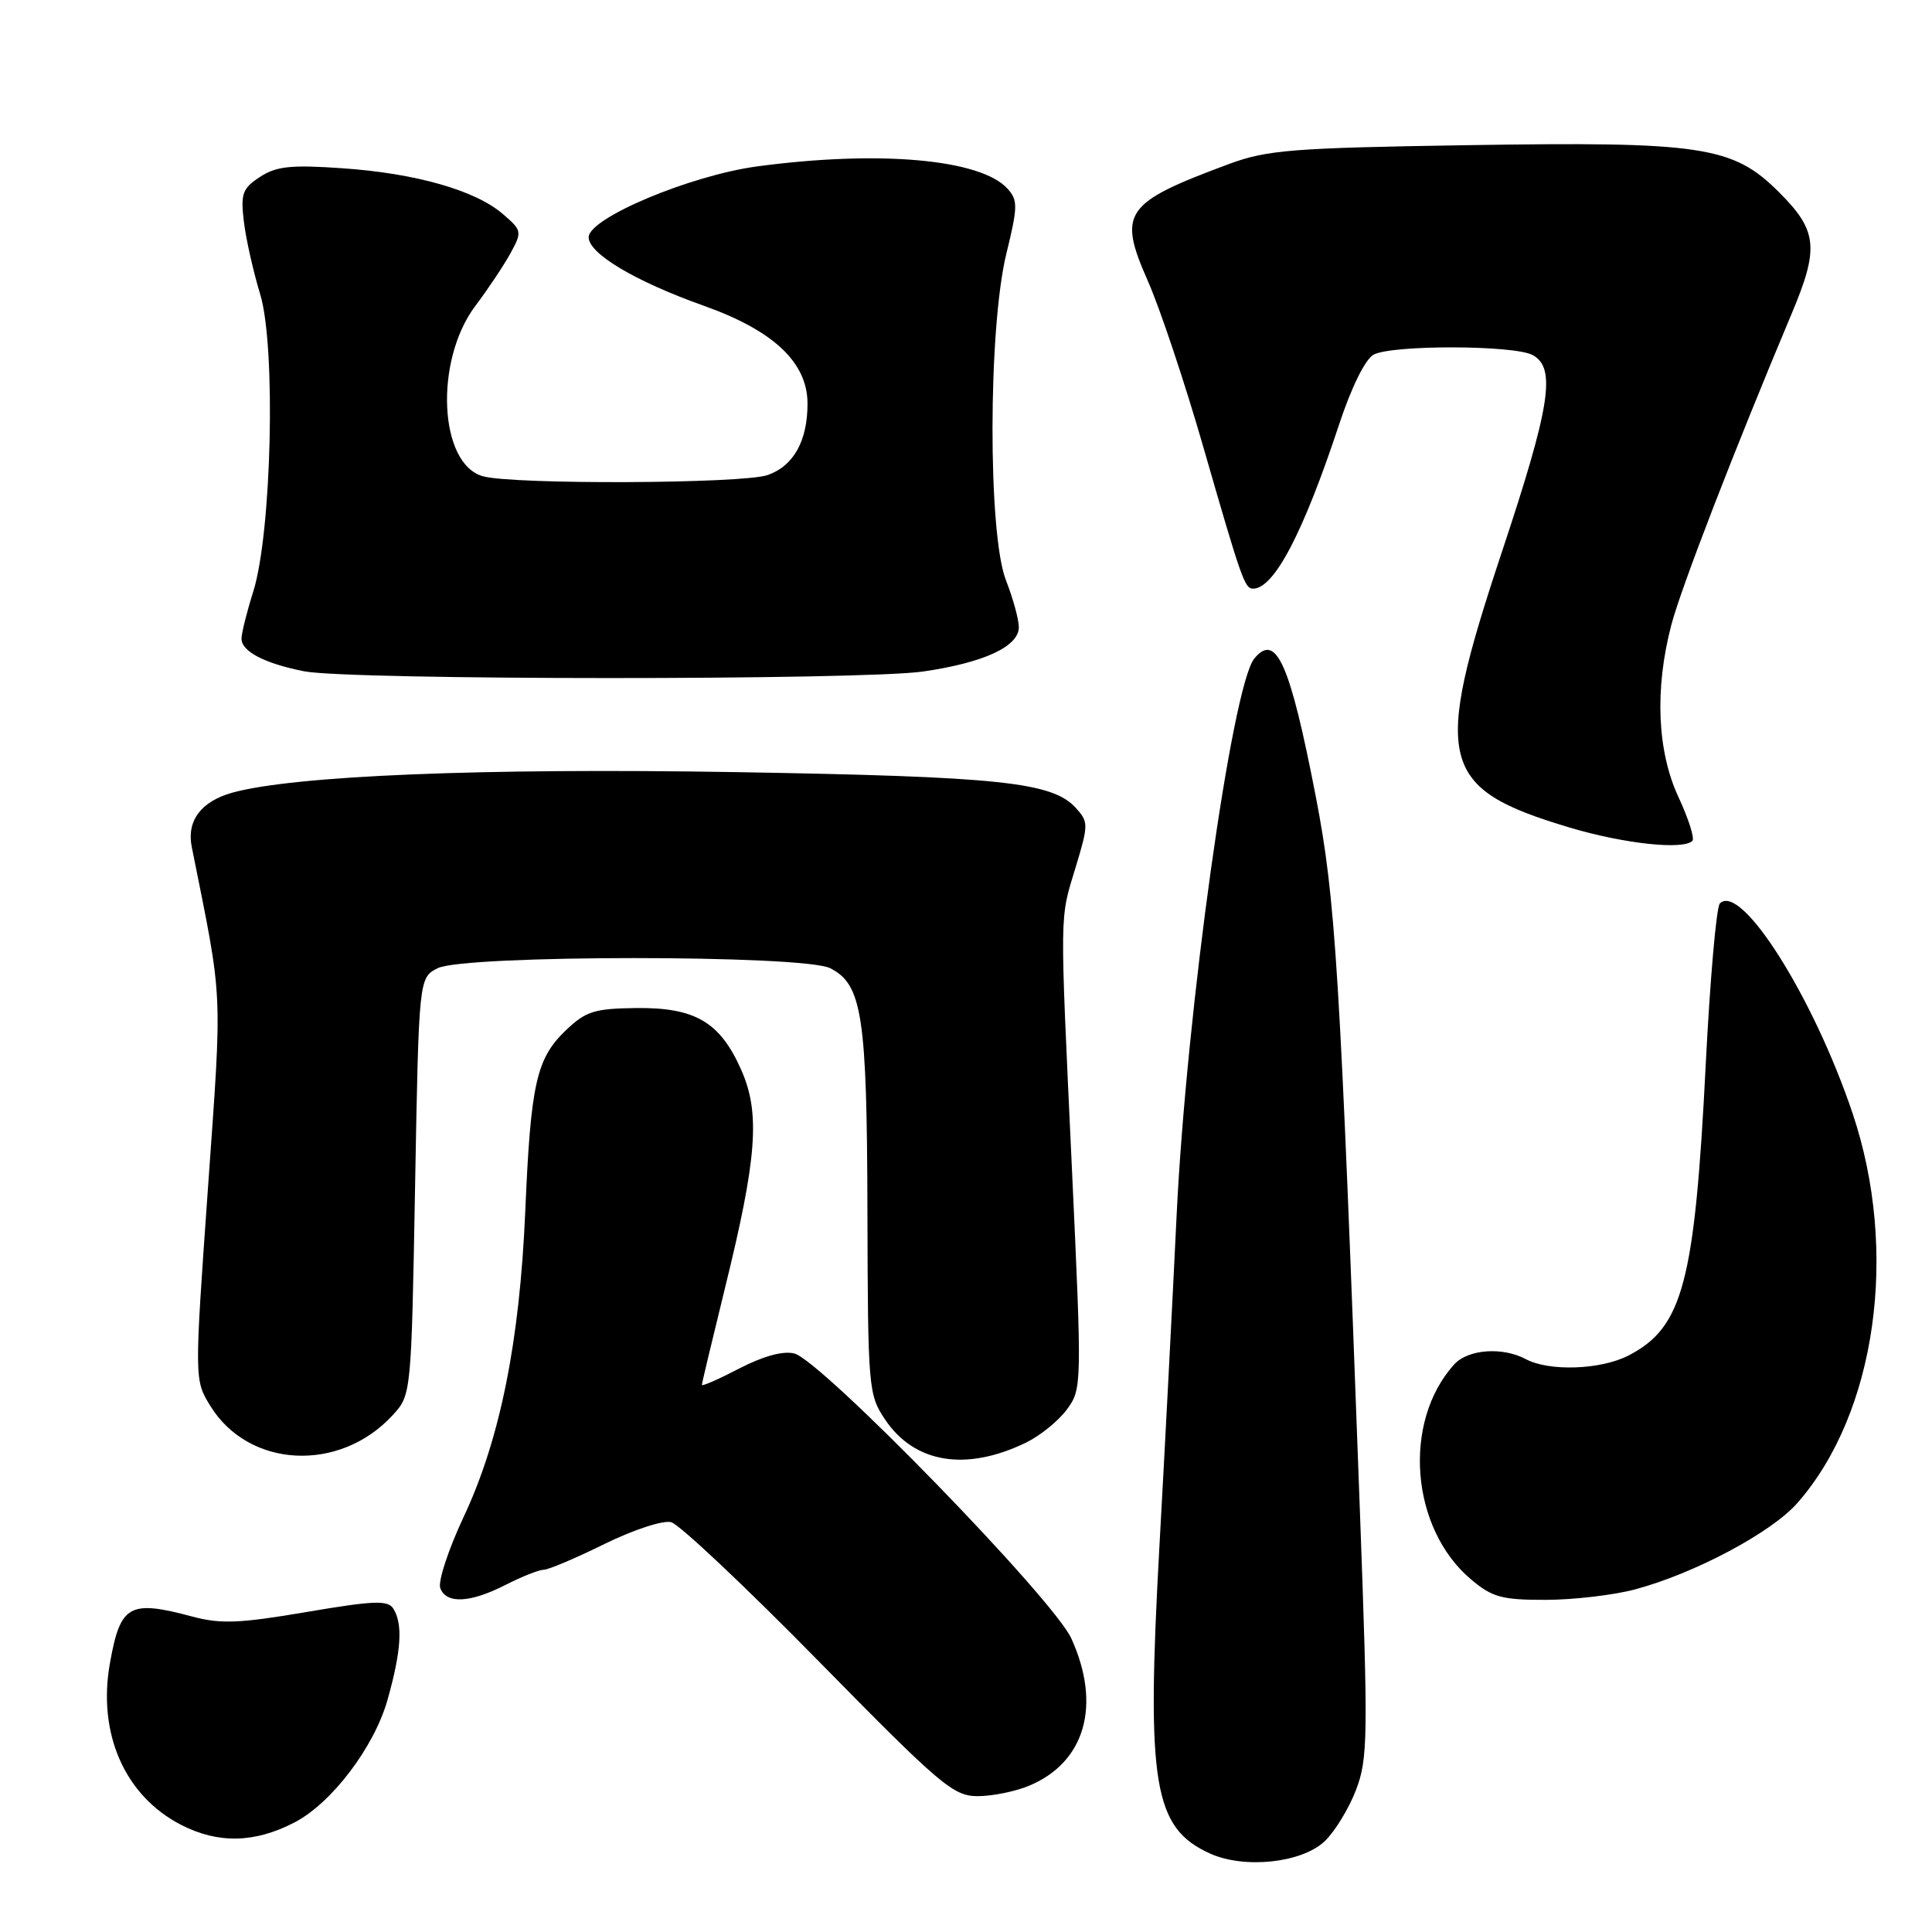 <?xml version="1.0" encoding="UTF-8" standalone="no"?>
<!DOCTYPE svg PUBLIC "-//W3C//DTD SVG 1.1//EN" "http://www.w3.org/Graphics/SVG/1.1/DTD/svg11.dtd" >
<svg xmlns="http://www.w3.org/2000/svg" xmlns:xlink="http://www.w3.org/1999/xlink" version="1.1" viewBox="0 0 256 256">
 <g >
 <path fill="currentColor"
d=" M 175.51 243.99 C 176.85 242.73 178.72 239.67 179.67 237.20 C 181.26 233.03 181.30 230.26 180.19 200.10 C 177.55 128.39 176.98 119.15 174.34 105.50 C 170.92 87.87 169.09 83.76 166.21 87.25 C 163.24 90.84 157.21 134.06 155.91 161.00 C 155.37 172.28 154.34 192.19 153.61 205.25 C 151.89 236.44 152.85 242.21 160.33 245.60 C 164.88 247.66 172.46 246.86 175.51 243.99 Z  M 38.99 241.50 C 43.94 238.95 49.60 231.48 51.36 225.20 C 53.18 218.72 53.40 215.18 52.11 213.14 C 51.39 212.01 49.50 212.09 40.61 213.60 C 31.76 215.11 29.22 215.21 25.47 214.20 C 17.13 211.97 15.96 212.63 14.58 220.30 C 12.88 229.67 16.52 237.96 24.01 241.81 C 28.90 244.32 33.74 244.22 38.99 241.50 Z  M 136.36 236.62 C 143.79 233.52 145.97 225.94 141.96 217.11 C 139.59 211.88 108.82 180.24 105.24 179.34 C 103.76 178.97 101.11 179.70 97.96 181.33 C 95.23 182.75 93.00 183.73 93.00 183.51 C 93.00 183.30 94.37 177.58 96.03 170.81 C 100.32 153.43 100.76 147.51 98.22 141.77 C 95.41 135.42 92.12 133.48 84.28 133.57 C 78.75 133.64 77.61 134.00 74.97 136.53 C 71.07 140.26 70.32 143.60 69.60 160.50 C 68.86 177.80 66.26 190.74 61.43 201.01 C 59.40 205.34 58.01 209.58 58.34 210.44 C 59.15 212.56 62.30 212.40 67.00 210.00 C 69.16 208.90 71.43 208.00 72.05 208.00 C 72.66 208.00 76.28 206.47 80.09 204.59 C 83.96 202.69 87.86 201.41 88.94 201.70 C 90.01 201.98 98.80 210.26 108.46 220.10 C 124.63 236.57 126.32 238.00 129.55 238.00 C 131.48 238.00 134.55 237.38 136.36 236.62 Z  M 216.63 210.61 C 224.51 208.51 234.72 203.08 238.16 199.16 C 248.61 187.27 251.64 165.83 245.47 147.50 C 240.27 132.06 230.69 116.91 227.89 119.71 C 227.43 120.17 226.59 129.76 226.02 141.02 C 224.56 169.99 222.99 175.88 215.79 179.61 C 212.11 181.51 205.28 181.75 202.17 180.09 C 199.09 178.44 194.51 178.78 192.69 180.79 C 185.79 188.41 186.90 202.53 194.93 209.29 C 197.73 211.65 199.02 212.00 204.83 211.99 C 208.50 211.98 213.81 211.36 216.63 210.61 Z  M 135.94 191.16 C 137.82 190.25 140.27 188.26 141.38 186.75 C 143.36 184.04 143.37 183.57 142.03 154.75 C 140.41 119.90 140.38 122.00 142.57 114.78 C 144.23 109.28 144.23 108.91 142.56 107.06 C 139.45 103.63 132.52 102.90 97.50 102.31 C 63.83 101.75 38.92 102.77 30.76 105.04 C 26.63 106.20 24.71 108.77 25.41 112.23 C 29.60 133.12 29.47 130.38 27.55 157.51 C 25.75 182.86 25.75 182.86 27.89 186.32 C 32.97 194.54 44.98 195.16 52.00 187.55 C 54.50 184.84 54.50 184.84 55.00 157.20 C 55.50 129.56 55.50 129.56 58.00 128.29 C 61.54 126.51 106.46 126.50 110.00 128.29 C 114.25 130.44 114.88 134.56 114.94 160.60 C 115.00 184.00 115.07 184.80 117.28 188.10 C 121.18 193.89 127.98 195.01 135.94 191.16 Z  M 224.25 111.42 C 224.57 111.10 223.75 108.51 222.43 105.67 C 219.58 99.57 219.23 91.36 221.45 82.84 C 222.73 77.93 229.84 59.55 237.43 41.50 C 241.06 32.87 240.82 30.55 235.75 25.49 C 229.60 19.34 225.58 18.74 194.18 19.24 C 171.30 19.60 167.89 19.87 162.91 21.71 C 148.94 26.89 148.08 28.12 152.10 37.24 C 153.72 40.91 157.02 50.80 159.44 59.21 C 164.52 76.84 164.93 78.00 166.04 78.00 C 168.82 78.00 172.68 70.64 177.44 56.24 C 179.08 51.28 180.91 47.58 182.02 46.99 C 184.47 45.68 200.60 45.72 203.07 47.04 C 206.23 48.73 205.45 53.77 199.00 73.16 C 189.77 100.94 190.64 104.47 208.00 109.66 C 215.19 111.80 223.02 112.65 224.25 111.42 Z  M 122.31 88.98 C 130.37 87.81 135.00 85.67 135.00 83.10 C 135.00 82.08 134.23 79.28 133.29 76.88 C 130.89 70.72 130.93 43.48 133.35 33.60 C 134.87 27.39 134.89 26.53 133.50 25.00 C 129.95 21.08 116.48 19.88 100.32 22.05 C 91.44 23.25 78.00 28.90 78.00 31.44 C 78.00 33.61 84.19 37.29 93.27 40.52 C 102.52 43.81 107.00 48.04 107.00 53.49 C 107.00 58.44 105.15 61.75 101.71 62.95 C 98.42 64.10 68.04 64.23 64.00 63.11 C 58.15 61.49 57.53 47.79 62.99 40.53 C 64.66 38.31 66.75 35.18 67.64 33.56 C 69.20 30.70 69.17 30.54 66.61 28.34 C 62.97 25.21 55.04 22.95 45.29 22.29 C 38.54 21.82 36.60 22.03 34.44 23.45 C 32.13 24.96 31.87 25.67 32.31 29.33 C 32.58 31.63 33.56 35.98 34.48 39.00 C 36.58 45.94 36.00 70.66 33.55 78.41 C 32.70 81.11 32.00 83.91 32.00 84.62 C 32.00 86.32 35.05 87.91 40.30 88.95 C 46.29 90.13 114.15 90.15 122.31 88.98 Z "/>
</g>
</svg>
